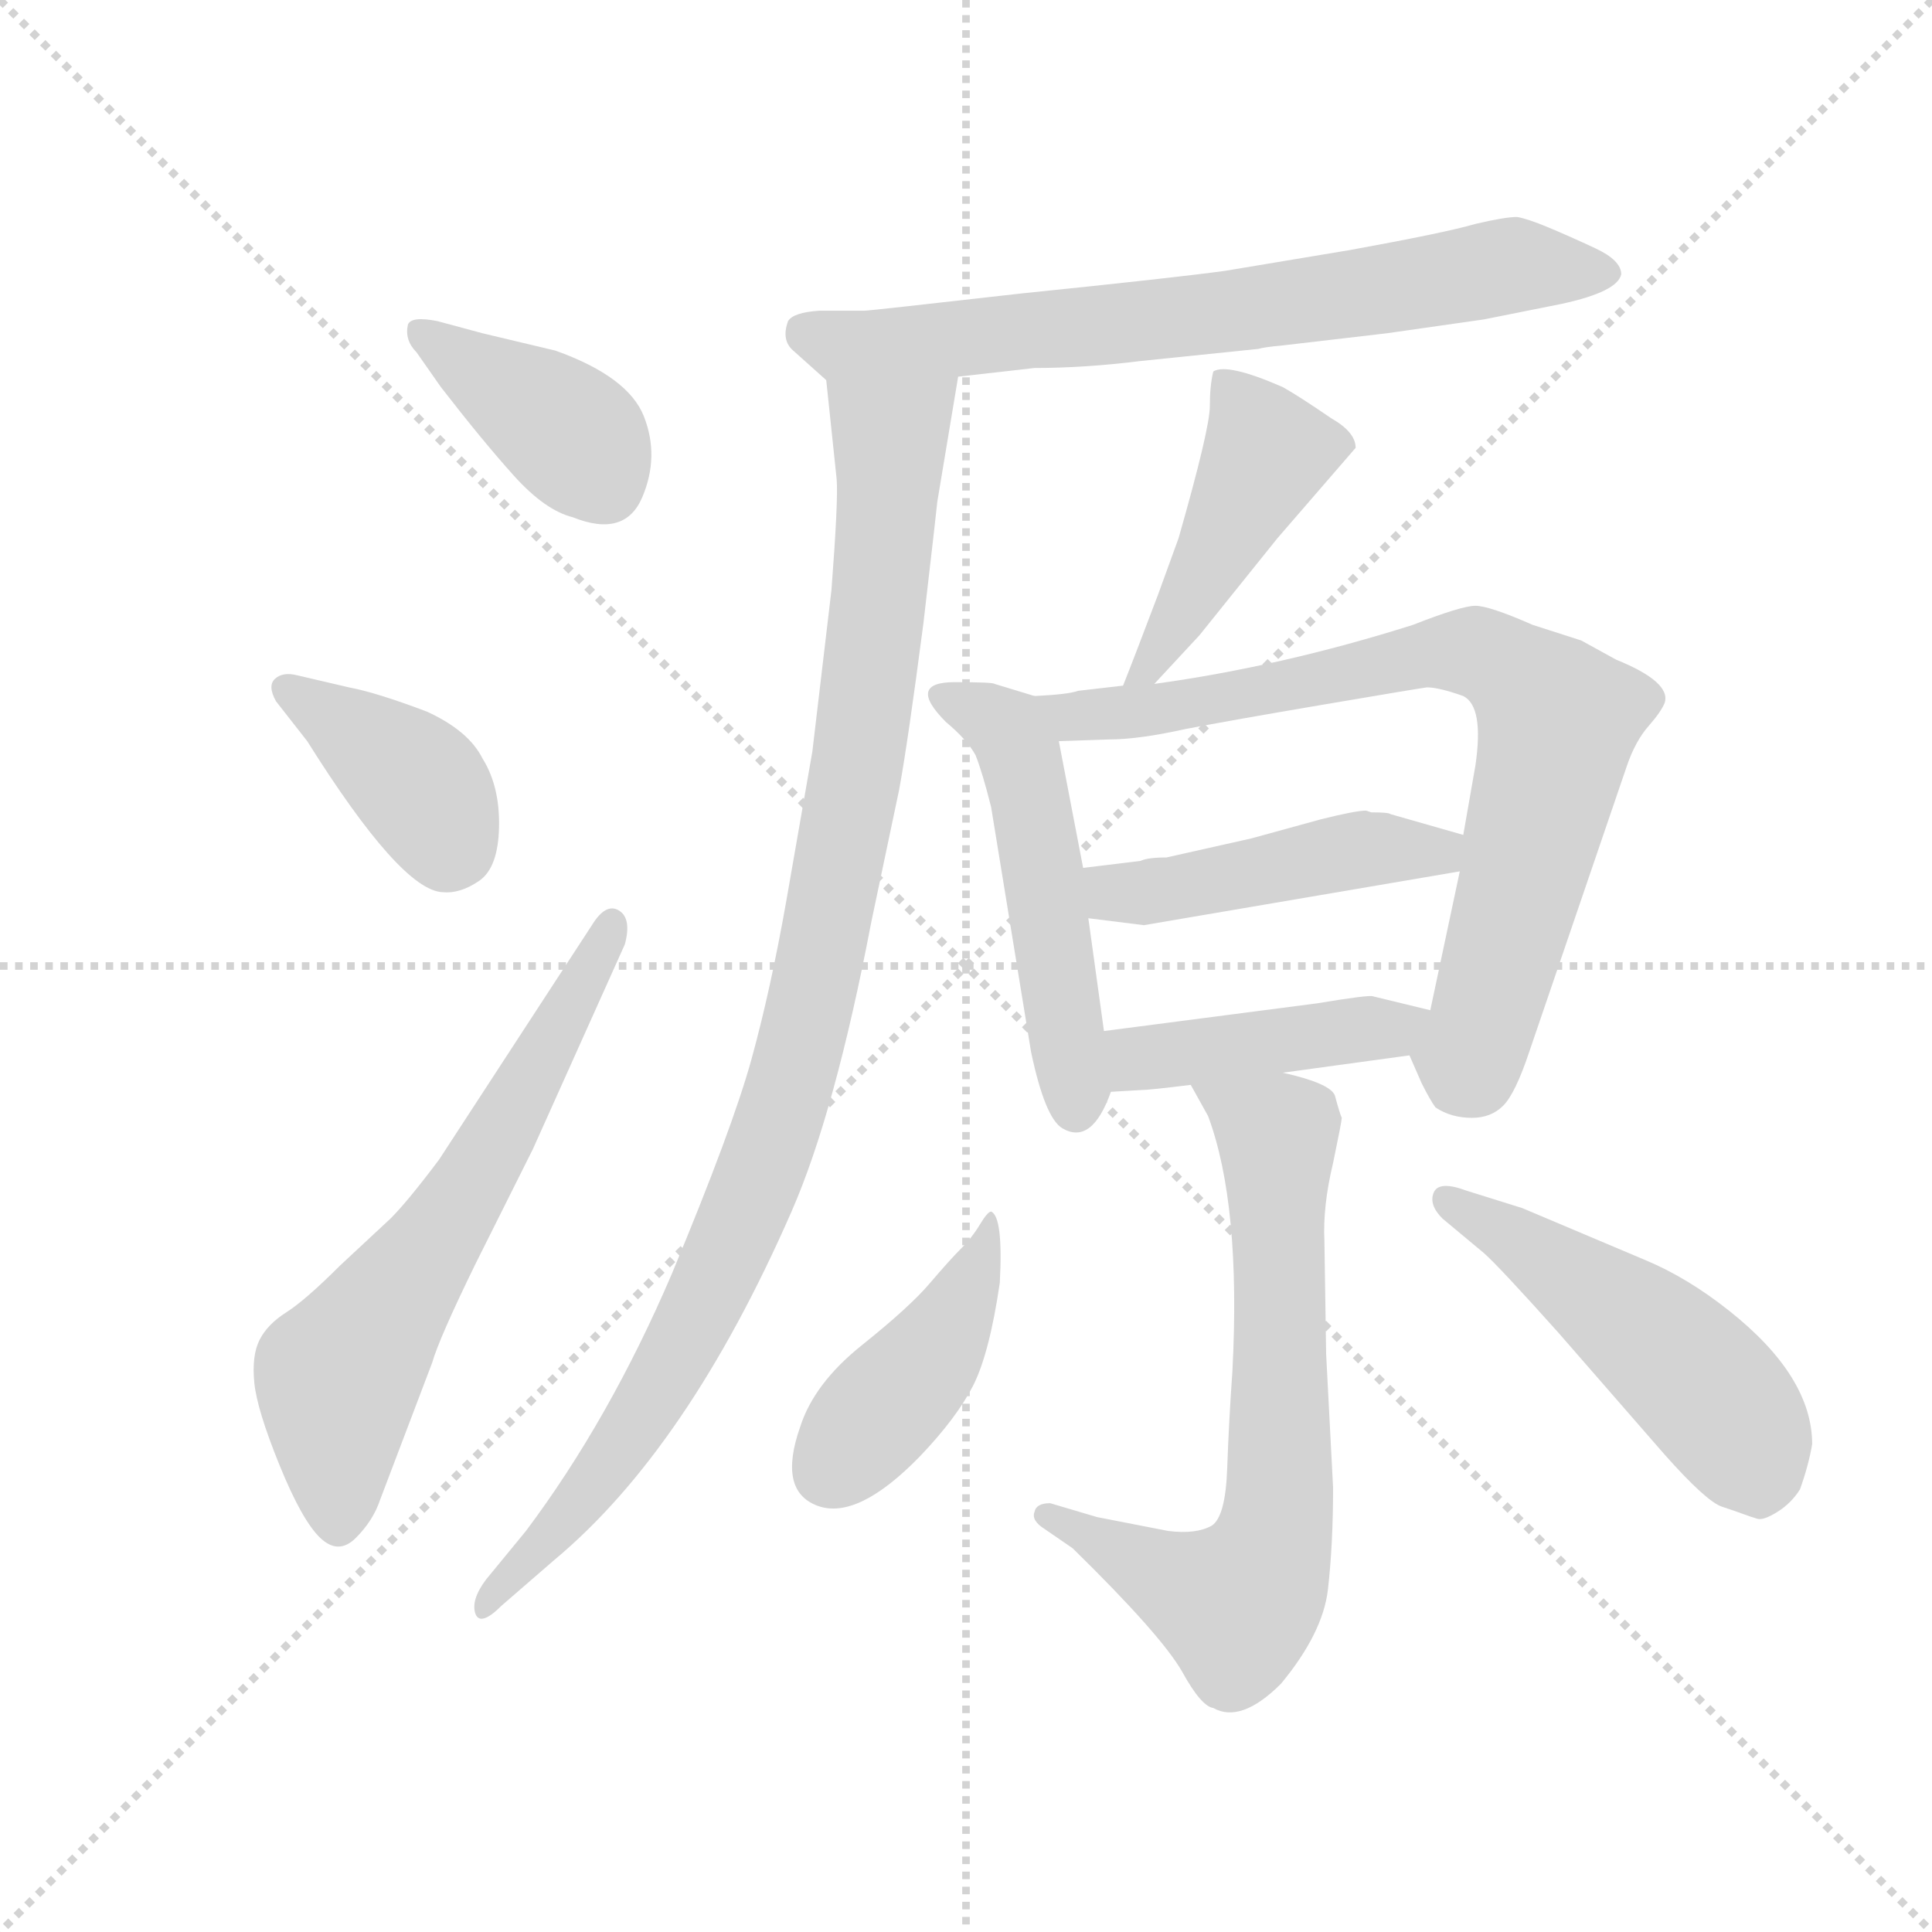<svg version="1.1" viewBox="0 0 1024 1024" xmlns="http://www.w3.org/2000/svg">
  <g stroke="lightgray" stroke-dasharray="1,1" stroke-width="1" transform="scale(4, 4)">
    <line x1="0" y1="0" x2="256" y2="256"></line>
    <line x1="256" y1="0" x2="0" y2="256"></line>
    <line x1="128" y1="0" x2="128" y2="256"></line>
    <line x1="0" y1="128" x2="256" y2="128"></line>
  </g>
  <g transform="scale(0.92, -0.92) translate(60, -850)">
    <style type="text/css">
      
        @keyframes keyframes0 {
          from {
            stroke: blue;
            stroke-dashoffset: 396;
            stroke-width: 128;
          }
          56% {
            animation-timing-function: step-end;
            stroke: blue;
            stroke-dashoffset: 0;
            stroke-width: 128;
          }
          to {
            stroke: black;
            stroke-width: 1024;
          }
        }
        #make-me-a-hanzi-animation-0 {
          animation: keyframes0 0.572s both;
          animation-delay: 0s;
          animation-timing-function: linear;
        }
      
        @keyframes keyframes1 {
          from {
            stroke: blue;
            stroke-dashoffset: 391;
            stroke-width: 128;
          }
          56% {
            animation-timing-function: step-end;
            stroke: blue;
            stroke-dashoffset: 0;
            stroke-width: 128;
          }
          to {
            stroke: black;
            stroke-width: 1024;
          }
        }
        #make-me-a-hanzi-animation-1 {
          animation: keyframes1 0.568s both;
          animation-delay: 0.572s;
          animation-timing-function: linear;
        }
      
        @keyframes keyframes2 {
          from {
            stroke: blue;
            stroke-dashoffset: 647;
            stroke-width: 128;
          }
          68% {
            animation-timing-function: step-end;
            stroke: blue;
            stroke-dashoffset: 0;
            stroke-width: 128;
          }
          to {
            stroke: black;
            stroke-width: 1024;
          }
        }
        #make-me-a-hanzi-animation-2 {
          animation: keyframes2 0.777s both;
          animation-delay: 1.14s;
          animation-timing-function: linear;
        }
      
        @keyframes keyframes3 {
          from {
            stroke: blue;
            stroke-dashoffset: 725;
            stroke-width: 128;
          }
          70% {
            animation-timing-function: step-end;
            stroke: blue;
            stroke-dashoffset: 0;
            stroke-width: 128;
          }
          to {
            stroke: black;
            stroke-width: 1024;
          }
        }
        #make-me-a-hanzi-animation-3 {
          animation: keyframes3 0.84s both;
          animation-delay: 1.917s;
          animation-timing-function: linear;
        }
      
        @keyframes keyframes4 {
          from {
            stroke: blue;
            stroke-dashoffset: 1029;
            stroke-width: 128;
          }
          77% {
            animation-timing-function: step-end;
            stroke: blue;
            stroke-dashoffset: 0;
            stroke-width: 128;
          }
          to {
            stroke: black;
            stroke-width: 1024;
          }
        }
        #make-me-a-hanzi-animation-4 {
          animation: keyframes4 1.087s both;
          animation-delay: 2.757s;
          animation-timing-function: linear;
        }
      
        @keyframes keyframes5 {
          from {
            stroke: blue;
            stroke-dashoffset: 459;
            stroke-width: 128;
          }
          60% {
            animation-timing-function: step-end;
            stroke: blue;
            stroke-dashoffset: 0;
            stroke-width: 128;
          }
          to {
            stroke: black;
            stroke-width: 1024;
          }
        }
        #make-me-a-hanzi-animation-5 {
          animation: keyframes5 0.624s both;
          animation-delay: 3.844s;
          animation-timing-function: linear;
        }
      
        @keyframes keyframes6 {
          from {
            stroke: blue;
            stroke-dashoffset: 517;
            stroke-width: 128;
          }
          63% {
            animation-timing-function: step-end;
            stroke: blue;
            stroke-dashoffset: 0;
            stroke-width: 128;
          }
          to {
            stroke: black;
            stroke-width: 1024;
          }
        }
        #make-me-a-hanzi-animation-6 {
          animation: keyframes6 0.671s both;
          animation-delay: 4.468s;
          animation-timing-function: linear;
        }
      
        @keyframes keyframes7 {
          from {
            stroke: blue;
            stroke-dashoffset: 790;
            stroke-width: 128;
          }
          72% {
            animation-timing-function: step-end;
            stroke: blue;
            stroke-dashoffset: 0;
            stroke-width: 128;
          }
          to {
            stroke: black;
            stroke-width: 1024;
          }
        }
        #make-me-a-hanzi-animation-7 {
          animation: keyframes7 0.893s both;
          animation-delay: 5.139s;
          animation-timing-function: linear;
        }
      
        @keyframes keyframes8 {
          from {
            stroke: blue;
            stroke-dashoffset: 467;
            stroke-width: 128;
          }
          60% {
            animation-timing-function: step-end;
            stroke: blue;
            stroke-dashoffset: 0;
            stroke-width: 128;
          }
          to {
            stroke: black;
            stroke-width: 1024;
          }
        }
        #make-me-a-hanzi-animation-8 {
          animation: keyframes8 0.63s both;
          animation-delay: 6.032s;
          animation-timing-function: linear;
        }
      
        @keyframes keyframes9 {
          from {
            stroke: blue;
            stroke-dashoffset: 437;
            stroke-width: 128;
          }
          59% {
            animation-timing-function: step-end;
            stroke: blue;
            stroke-dashoffset: 0;
            stroke-width: 128;
          }
          to {
            stroke: black;
            stroke-width: 1024;
          }
        }
        #make-me-a-hanzi-animation-9 {
          animation: keyframes9 0.606s both;
          animation-delay: 6.662s;
          animation-timing-function: linear;
        }
      
        @keyframes keyframes10 {
          from {
            stroke: blue;
            stroke-dashoffset: 703;
            stroke-width: 128;
          }
          70% {
            animation-timing-function: step-end;
            stroke: blue;
            stroke-dashoffset: 0;
            stroke-width: 128;
          }
          to {
            stroke: black;
            stroke-width: 1024;
          }
        }
        #make-me-a-hanzi-animation-10 {
          animation: keyframes10 0.822s both;
          animation-delay: 7.267s;
          animation-timing-function: linear;
        }
      
        @keyframes keyframes11 {
          from {
            stroke: blue;
            stroke-dashoffset: 430;
            stroke-width: 128;
          }
          58% {
            animation-timing-function: step-end;
            stroke: blue;
            stroke-dashoffset: 0;
            stroke-width: 128;
          }
          to {
            stroke: black;
            stroke-width: 1024;
          }
        }
        #make-me-a-hanzi-animation-11 {
          animation: keyframes11 0.6s both;
          animation-delay: 8.089s;
          animation-timing-function: linear;
        }
      
        @keyframes keyframes12 {
          from {
            stroke: blue;
            stroke-dashoffset: 508;
            stroke-width: 128;
          }
          62% {
            animation-timing-function: step-end;
            stroke: blue;
            stroke-dashoffset: 0;
            stroke-width: 128;
          }
          to {
            stroke: black;
            stroke-width: 1024;
          }
        }
        #make-me-a-hanzi-animation-12 {
          animation: keyframes12 0.663s both;
          animation-delay: 8.689s;
          animation-timing-function: linear;
        }
      
    </style>
    
      <path d="M 192 665 Q 177 668 175 663 Q 173 654 180 647 L 194 627 Q 218 596 236 576 Q 254 556 270 552 Q 300 540 310 563.5 Q 320 587 311 610 Q 302 633 260 648 L 218 658 L 192 665 Z" fill="lightgray"></path>
    
      <path d="M 117 423 Q 171 337 195 336 Q 205 335 216 342.5 Q 227 350 227.5 373.5 Q 228 397 218 413 Q 210 429 186 440 Q 157 451 141 454 L 111 461 Q 103 463 98.5 459 Q 94 455 99 446 L 117 423 Z" fill="lightgray"></path>
    
      <path d="M 193 182 Q 175 158 165 148 L 136 121 Q 116 101 105 94 Q 94 87 89.5 78 Q 85 69 86.5 53.5 Q 88 38 101 6 Q 114 -26 124.5 -36 Q 135 -46 145 -36 Q 155 -26 159 -14 L 189 65 Q 193 79 214 122 L 247 188 L 300 306 Q 304 321 296.5 325.5 Q 289 330 281 317 L 193 182 Z" fill="lightgray"></path>
    
      <path d="M 492 633 L 536 638 Q 565 638 597 642 L 665 649 Q 668 650 679 651 L 739 658 L 795 666 L 840 675 Q 872 682 874 692 Q 874 700 859 707 Q 844 714 832 719 Q 820 724 814 725 Q 807 725 790 721 Q 773 716 718 706 L 646 694 Q 617 690 529 681 Q 441 671 438 671 L 412 671 Q 397 670 394 665 Q 390 654 397 648 L 416 631 C 423 625 462 630 492 633 Z" fill="lightgray"></path>
    
      <path d="M 416 631 L 422 574 Q 423 562 419 510 L 408 417 L 393 331 Q 384 280 373 240 Q 362 200 327 116 Q 291 32 243 -32 L 220 -60 Q 211 -72 214 -80 Q 217 -87 229 -75 L 259 -49 Q 336 15 396 152 Q 421 209 442 319 L 458 395 Q 463 422 472 491 Q 480 560 480 561 L 492 633 C 497 663 413 661 416 631 Z" fill="lightgray"></path>
    
      <path d="M 605 456 L 631 484 L 676 540 L 721 592 Q 721 601 707 609 Q 688 622 679 627 Q 647 641 639 636 Q 637 628 637 616 Q 637 603 619 540 L 607 507 Q 593 470 587 455 C 576 427 585 434 605 456 Z" fill="lightgray"></path>
    
      <path d="M 536 449 L 513 456 Q 512 457 490 457 Q 462 457 485 434 Q 497 424 502 415 Q 506 405 511 385 L 534 244 Q 542 206 552 200 Q 569 190 580 221 L 576 256 L 567 321 L 564 350 L 550 423 C 546 446 546 446 536 449 Z" fill="lightgray"></path>
    
      <path d="M 587 455 L 561 452 Q 556 450 536 449 C 506 447 520 422 550 423 L 579 424 Q 596 424 623 430 Q 649 435 702 444 Q 755 453 762 454 Q 769 454 783 449 Q 795 443 790 409 Q 784 375 783 369 L 781 348 L 764 268 C 758 239 748 252 752 242 L 759 226 Q 764 216 767 212 Q 776 206 788 206 Q 799 206 806 213 Q 813 220 821 244 L 877 408 Q 882 423 890 432 Q 897 440 899 445 Q 903 457 871 470 L 851 481 L 823 490 Q 798 501 790 501 Q 782 501 754 490 Q 678 466 605 456 L 587 455 Z" fill="lightgray"></path>
    
      <path d="M 783 369 L 741 381 Q 740 382 730 382 L 727 383 Q 721 383 701 378 L 661 367 L 612 356 Q 601 356 597 354 L 564 350 C 534 346 537 325 567 321 L 599 317 L 781 348 C 811 353 812 361 783 369 Z" fill="lightgray"></path>
    
      <path d="M 580 221 L 597 222 Q 602 222 626 225 L 679 232 L 752 242 C 782 246 793 261 764 268 L 731 276 Q 729 277 699 272 L 576 256 C 546 252 550 219 580 221 Z" fill="lightgray"></path>
    
      <path d="M 626 225 L 636 207 Q 655 156 650 60 Q 648 32 647 4 Q 646 -24 638 -29 Q 629 -34 613 -32 L 572 -24 L 545 -16 Q 537 -16 536 -21 Q 534 -26 542 -31 L 558 -42 Q 609 -92 621 -113 Q 632 -133 639 -134 Q 655 -143 678 -120 Q 702 -91 705 -66 Q 708 -40 708 -7 L 704 70 L 703 135 Q 702 155 708 180 Q 713 204 713 206 Q 712 208 709 219 Q 706 226 679 232 C 650 240 612 250 626 225 Z" fill="lightgray"></path>
    
      <path d="M 511 152 Q 509 152 504.5 144.5 Q 500 137 493.5 130.5 Q 487 124 475.5 110.5 Q 464 97 436.5 75 Q 409 53 401 28 Q 388 -9 411 -17.5 Q 434 -26 470 11 Q 491 33 500.5 51.5 Q 510 70 516 111 Q 518 149 511 152 Z" fill="lightgray"></path>
    
      <path d="M 795 128 Q 804 120 838 82 L 899 12 Q 923 -15 932 -18 Q 941 -21 945 -22.5 Q 949 -24 952.5 -25 Q 956 -26 964 -21 Q 972 -16 977 -8 Q 982 6 984 18 Q 984 57 936 95 Q 912 114 888 124 L 817 154 L 785 164 Q 769 170 766 163 Q 763 156 771 148 L 795 128 Z" fill="lightgray"></path>
    
    
      <clipPath id="make-me-a-hanzi-clip-0">
        <path d="M 192 665 Q 177 668 175 663 Q 173 654 180 647 L 194 627 Q 218 596 236 576 Q 254 556 270 552 Q 300 540 310 563.5 Q 320 587 311 610 Q 302 633 260 648 L 218 658 L 192 665 Z"></path>
      </clipPath>
      <path clip-path="url(#make-me-a-hanzi-clip-0)" d="M 181 659 L 266 602 L 288 571" fill="none" id="make-me-a-hanzi-animation-0" stroke-dasharray="268 536" stroke-linecap="round"></path>
    
      <clipPath id="make-me-a-hanzi-clip-1">
        <path d="M 117 423 Q 171 337 195 336 Q 205 335 216 342.5 Q 227 350 227.5 373.5 Q 228 397 218 413 Q 210 429 186 440 Q 157 451 141 454 L 111 461 Q 103 463 98.5 459 Q 94 455 99 446 L 117 423 Z"></path>
      </clipPath>
      <path clip-path="url(#make-me-a-hanzi-clip-1)" d="M 106 453 L 183 396 L 198 360" fill="none" id="make-me-a-hanzi-animation-1" stroke-dasharray="263 526" stroke-linecap="round"></path>
    
      <clipPath id="make-me-a-hanzi-clip-2">
        <path d="M 193 182 Q 175 158 165 148 L 136 121 Q 116 101 105 94 Q 94 87 89.5 78 Q 85 69 86.5 53.5 Q 88 38 101 6 Q 114 -26 124.5 -36 Q 135 -46 145 -36 Q 155 -26 159 -14 L 189 65 Q 193 79 214 122 L 247 188 L 300 306 Q 304 321 296.5 325.5 Q 289 330 281 317 L 193 182 Z"></path>
      </clipPath>
      <path clip-path="url(#make-me-a-hanzi-clip-2)" d="M 135 -28 L 134 56 L 210 165 L 293 318" fill="none" id="make-me-a-hanzi-animation-2" stroke-dasharray="519 1038" stroke-linecap="round"></path>
    
      <clipPath id="make-me-a-hanzi-clip-3">
        <path d="M 492 633 L 536 638 Q 565 638 597 642 L 665 649 Q 668 650 679 651 L 739 658 L 795 666 L 840 675 Q 872 682 874 692 Q 874 700 859 707 Q 844 714 832 719 Q 820 724 814 725 Q 807 725 790 721 Q 773 716 718 706 L 646 694 Q 617 690 529 681 Q 441 671 438 671 L 412 671 Q 397 670 394 665 Q 390 654 397 648 L 416 631 C 423 625 462 630 492 633 Z"></path>
      </clipPath>
      <path clip-path="url(#make-me-a-hanzi-clip-3)" d="M 402 659 L 424 651 L 484 654 L 669 673 L 811 697 L 866 693" fill="none" id="make-me-a-hanzi-animation-3" stroke-dasharray="597 1194" stroke-linecap="round"></path>
    
      <clipPath id="make-me-a-hanzi-clip-4">
        <path d="M 416 631 L 422 574 Q 423 562 419 510 L 408 417 L 393 331 Q 384 280 373 240 Q 362 200 327 116 Q 291 32 243 -32 L 220 -60 Q 211 -72 214 -80 Q 217 -87 229 -75 L 259 -49 Q 336 15 396 152 Q 421 209 442 319 L 458 395 Q 463 422 472 491 Q 480 560 480 561 L 492 633 C 497 663 413 661 416 631 Z"></path>
      </clipPath>
      <path clip-path="url(#make-me-a-hanzi-clip-4)" d="M 485 627 L 452 599 L 434 413 L 413 295 L 388 201 L 349 106 L 312 38 L 273 -17 L 221 -75" fill="none" id="make-me-a-hanzi-animation-4" stroke-dasharray="901 1802" stroke-linecap="round"></path>
    
      <clipPath id="make-me-a-hanzi-clip-5">
        <path d="M 605 456 L 631 484 L 676 540 L 721 592 Q 721 601 707 609 Q 688 622 679 627 Q 647 641 639 636 Q 637 628 637 616 Q 637 603 619 540 L 607 507 Q 593 470 587 455 C 576 427 585 434 605 456 Z"></path>
      </clipPath>
      <path clip-path="url(#make-me-a-hanzi-clip-5)" d="M 644 631 L 670 589 L 623 500 L 591 458" fill="none" id="make-me-a-hanzi-animation-5" stroke-dasharray="331 662" stroke-linecap="round"></path>
    
      <clipPath id="make-me-a-hanzi-clip-6">
        <path d="M 536 449 L 513 456 Q 512 457 490 457 Q 462 457 485 434 Q 497 424 502 415 Q 506 405 511 385 L 534 244 Q 542 206 552 200 Q 569 190 580 221 L 576 256 L 567 321 L 564 350 L 550 423 C 546 446 546 446 536 449 Z"></path>
      </clipPath>
      <path clip-path="url(#make-me-a-hanzi-clip-6)" d="M 485 446 L 513 435 L 529 411 L 560 211" fill="none" id="make-me-a-hanzi-animation-6" stroke-dasharray="389 778" stroke-linecap="round"></path>
    
      <clipPath id="make-me-a-hanzi-clip-7">
        <path d="M 587 455 L 561 452 Q 556 450 536 449 C 506 447 520 422 550 423 L 579 424 Q 596 424 623 430 Q 649 435 702 444 Q 755 453 762 454 Q 769 454 783 449 Q 795 443 790 409 Q 784 375 783 369 L 781 348 L 764 268 C 758 239 748 252 752 242 L 759 226 Q 764 216 767 212 Q 776 206 788 206 Q 799 206 806 213 Q 813 220 821 244 L 877 408 Q 882 423 890 432 Q 897 440 899 445 Q 903 457 871 470 L 851 481 L 823 490 Q 798 501 790 501 Q 782 501 754 490 Q 678 466 605 456 L 587 455 Z"></path>
      </clipPath>
      <path clip-path="url(#make-me-a-hanzi-clip-7)" d="M 544 445 L 559 437 L 597 440 L 769 474 L 794 473 L 820 456 L 838 432 L 795 261 L 778 223" fill="none" id="make-me-a-hanzi-animation-7" stroke-dasharray="662 1324" stroke-linecap="round"></path>
    
      <clipPath id="make-me-a-hanzi-clip-8">
        <path d="M 783 369 L 741 381 Q 740 382 730 382 L 727 383 Q 721 383 701 378 L 661 367 L 612 356 Q 601 356 597 354 L 564 350 C 534 346 537 325 567 321 L 599 317 L 781 348 C 811 353 812 361 783 369 Z"></path>
      </clipPath>
      <path clip-path="url(#make-me-a-hanzi-clip-8)" d="M 570 343 L 582 336 L 604 336 L 714 359 L 768 359 L 774 365" fill="none" id="make-me-a-hanzi-animation-8" stroke-dasharray="339 678" stroke-linecap="round"></path>
    
      <clipPath id="make-me-a-hanzi-clip-9">
        <path d="M 580 221 L 597 222 Q 602 222 626 225 L 679 232 L 752 242 C 782 246 793 261 764 268 L 731 276 Q 729 277 699 272 L 576 256 C 546 252 550 219 580 221 Z"></path>
      </clipPath>
      <path clip-path="url(#make-me-a-hanzi-clip-9)" d="M 584 227 L 595 240 L 741 256 L 757 263" fill="none" id="make-me-a-hanzi-animation-9" stroke-dasharray="309 618" stroke-linecap="round"></path>
    
      <clipPath id="make-me-a-hanzi-clip-10">
        <path d="M 626 225 L 636 207 Q 655 156 650 60 Q 648 32 647 4 Q 646 -24 638 -29 Q 629 -34 613 -32 L 572 -24 L 545 -16 Q 537 -16 536 -21 Q 534 -26 542 -31 L 558 -42 Q 609 -92 621 -113 Q 632 -133 639 -134 Q 655 -143 678 -120 Q 702 -91 705 -66 Q 708 -40 708 -7 L 704 70 L 703 135 Q 702 155 708 180 Q 713 204 713 206 Q 712 208 709 219 Q 706 226 679 232 C 650 240 612 250 626 225 Z"></path>
      </clipPath>
      <path clip-path="url(#make-me-a-hanzi-clip-10)" d="M 633 223 L 676 196 L 678 -1 L 672 -43 L 652 -74 L 543 -23" fill="none" id="make-me-a-hanzi-animation-10" stroke-dasharray="575 1150" stroke-linecap="round"></path>
    
      <clipPath id="make-me-a-hanzi-clip-11">
        <path d="M 511 152 Q 509 152 504.5 144.5 Q 500 137 493.5 130.5 Q 487 124 475.5 110.5 Q 464 97 436.5 75 Q 409 53 401 28 Q 388 -9 411 -17.5 Q 434 -26 470 11 Q 491 33 500.5 51.5 Q 510 70 516 111 Q 518 149 511 152 Z"></path>
      </clipPath>
      <path clip-path="url(#make-me-a-hanzi-clip-11)" d="M 509 147 L 506 122 L 489 89 L 418 3" fill="none" id="make-me-a-hanzi-animation-11" stroke-dasharray="302 604" stroke-linecap="round"></path>
    
      <clipPath id="make-me-a-hanzi-clip-12">
        <path d="M 795 128 Q 804 120 838 82 L 899 12 Q 923 -15 932 -18 Q 941 -21 945 -22.5 Q 949 -24 952.5 -25 Q 956 -26 964 -21 Q 972 -16 977 -8 Q 982 6 984 18 Q 984 57 936 95 Q 912 114 888 124 L 817 154 L 785 164 Q 769 170 766 163 Q 763 156 771 148 L 795 128 Z"></path>
      </clipPath>
      <path clip-path="url(#make-me-a-hanzi-clip-12)" d="M 774 157 L 817 134 L 906 67 L 942 26 L 954 -9" fill="none" id="make-me-a-hanzi-animation-12" stroke-dasharray="380 760" stroke-linecap="round"></path>
    
  </g>
</svg>